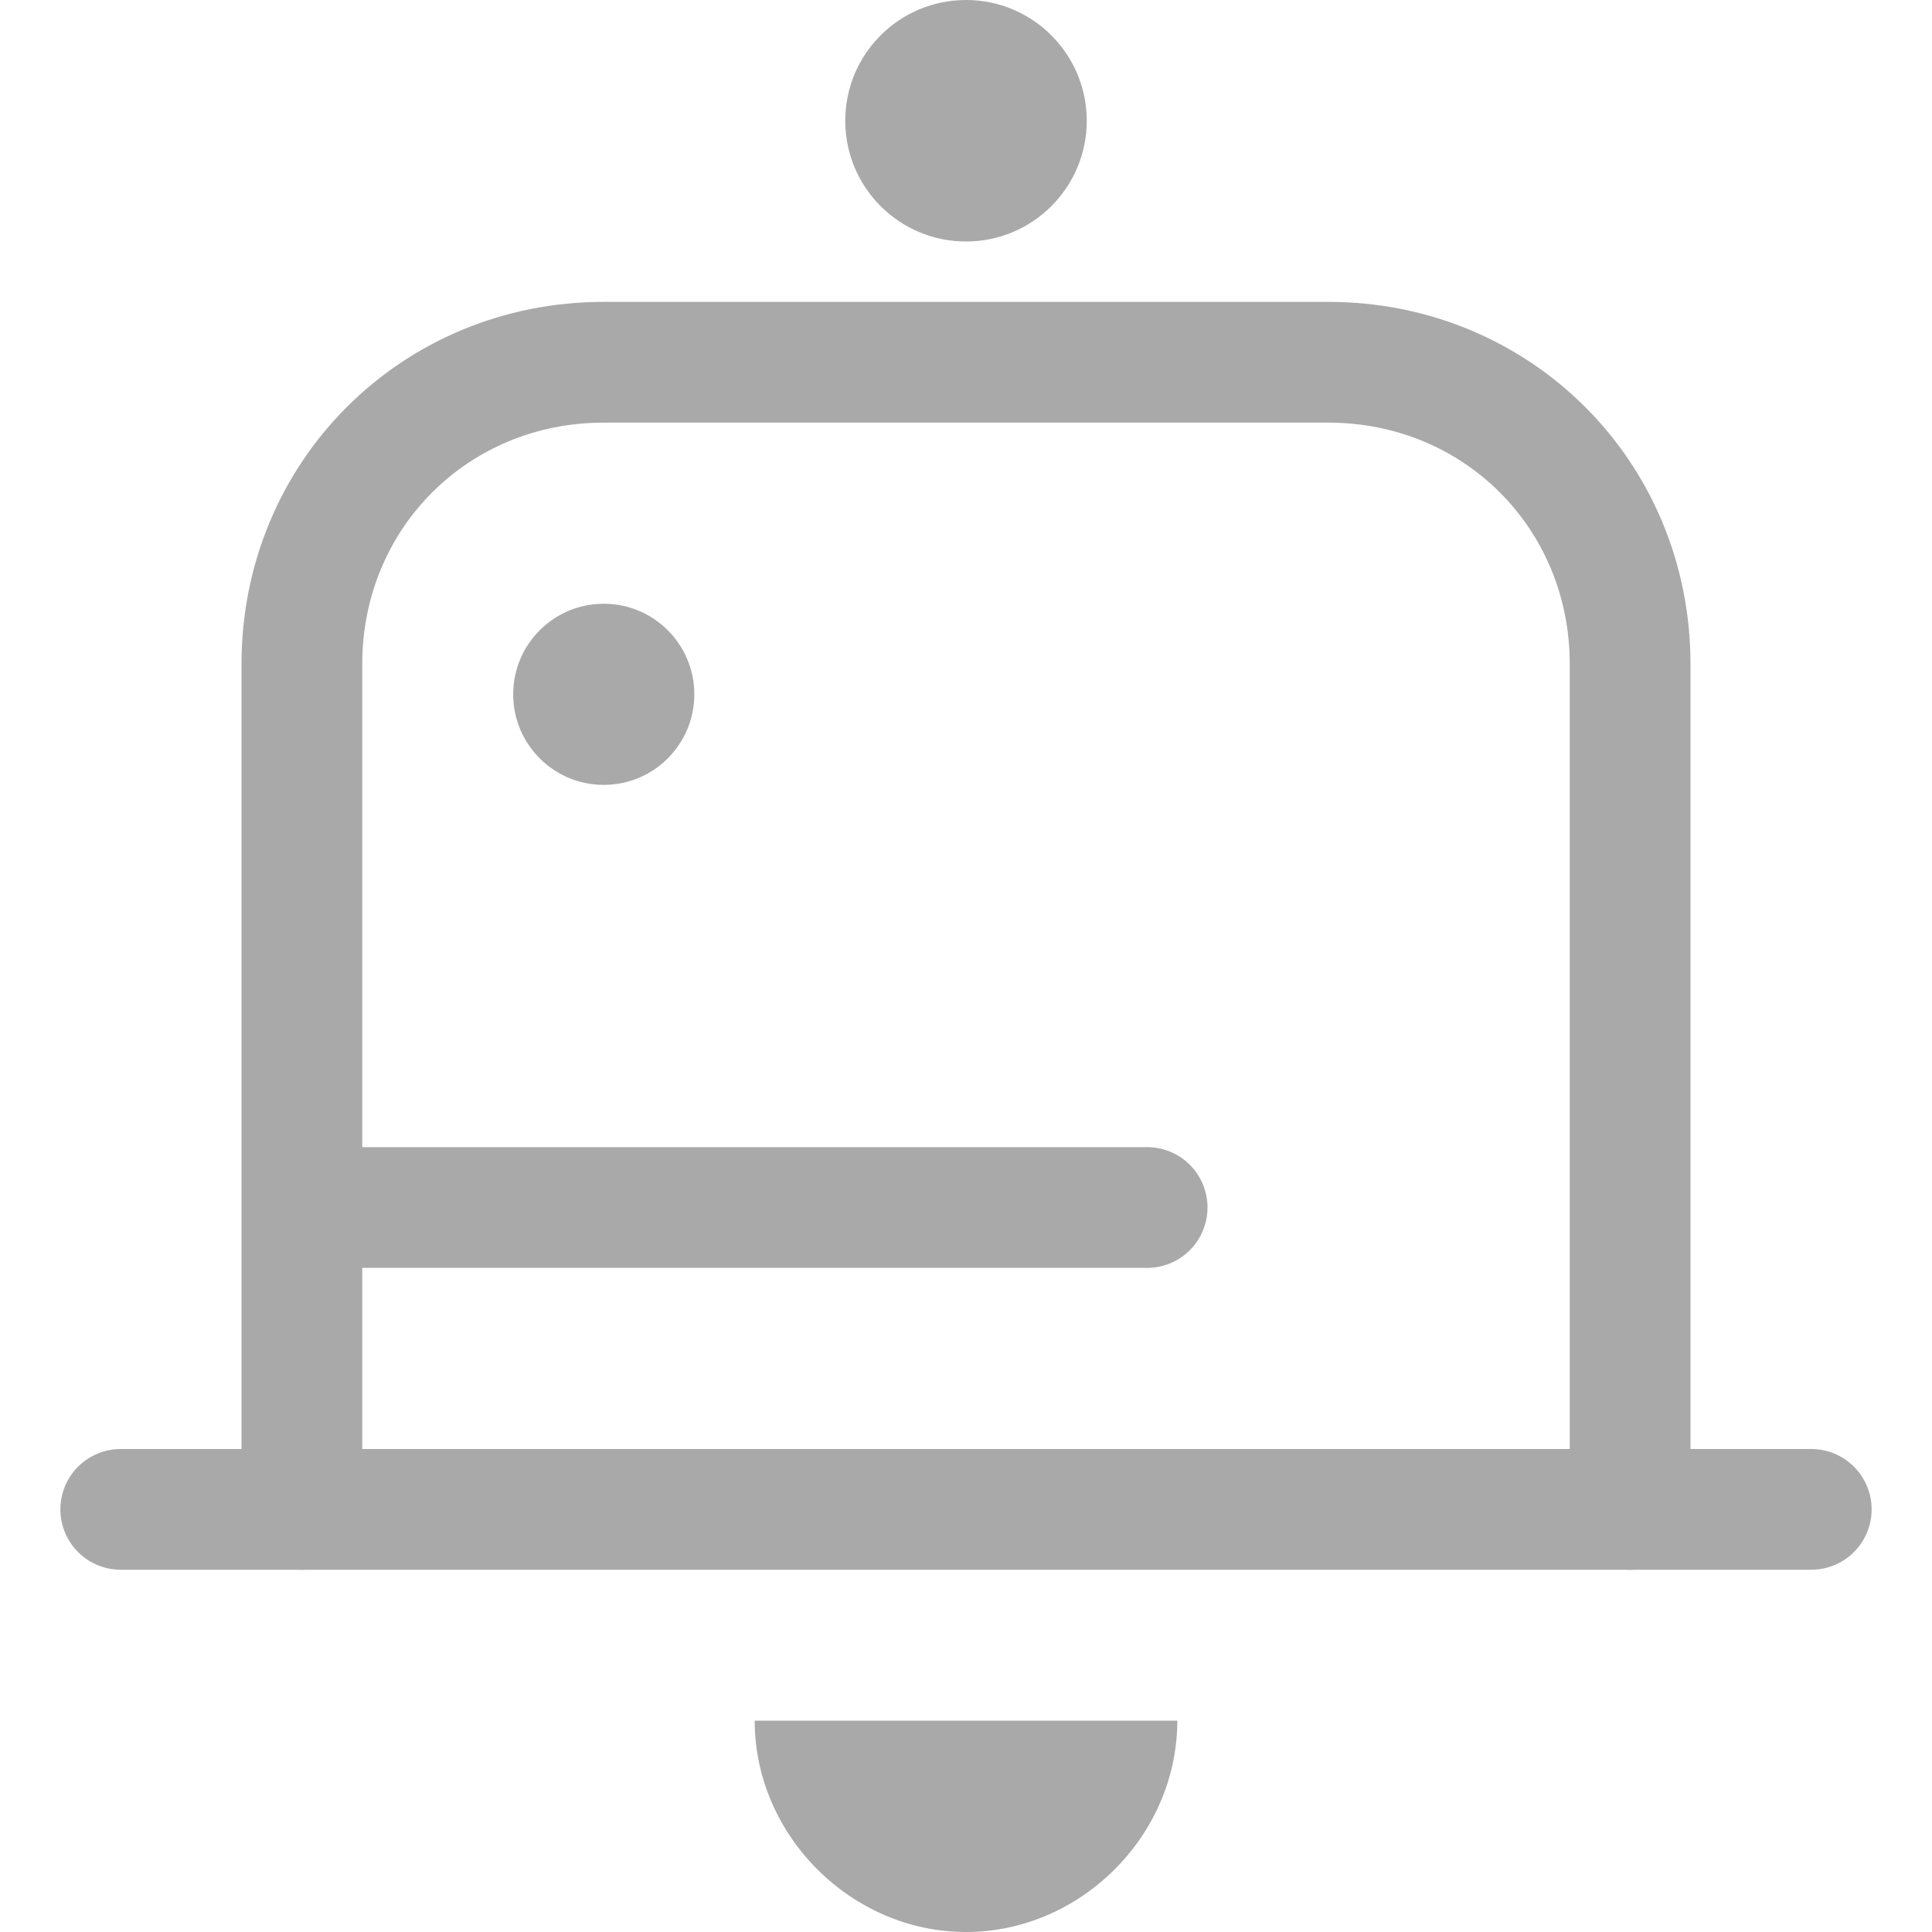 <?xml version="1.0" encoding="utf-8"?>
<!-- Generator: Adobe Illustrator 19.1.0, SVG Export Plug-In . SVG Version: 6.00 Build 0)  -->
<svg version="1.1" id="Layer_30" xmlns="http://www.w3.org/2000/svg" xmlns:xlink="http://www.w3.org/1999/xlink" x="0px" y="0px"
	 viewBox="0 0 32 32" style="enable-background:new 0 0 32 32;" xml:space="preserve">
<style type="text/css">
	.st0{fill:none;stroke:#A9A9A9;stroke-width:2;stroke-linecap:round;stroke-miterlimit:10;}
	.st1{fill:#A9A9A9;}
</style>
<path class="st0" d="M5,25V11c0-2.8,2.2-5,5-5h12c2.8,0,5,2.2,5,5v14"/>
<line class="st0" x1="19" y1="20" x2="6" y2="20"/>
<line class="st0" x1="30" y1="25" x2="2" y2="25"/>
<path class="st1" d="M19.5,28.5c0,1.9-1.6,3.5-3.5,3.5s-3.5-1.6-3.5-3.5"/>
<circle class="st1" cx="16" cy="2" r="2"/>
<circle class="st1" cx="10" cy="11.5" r="1.5"/>
</svg>
